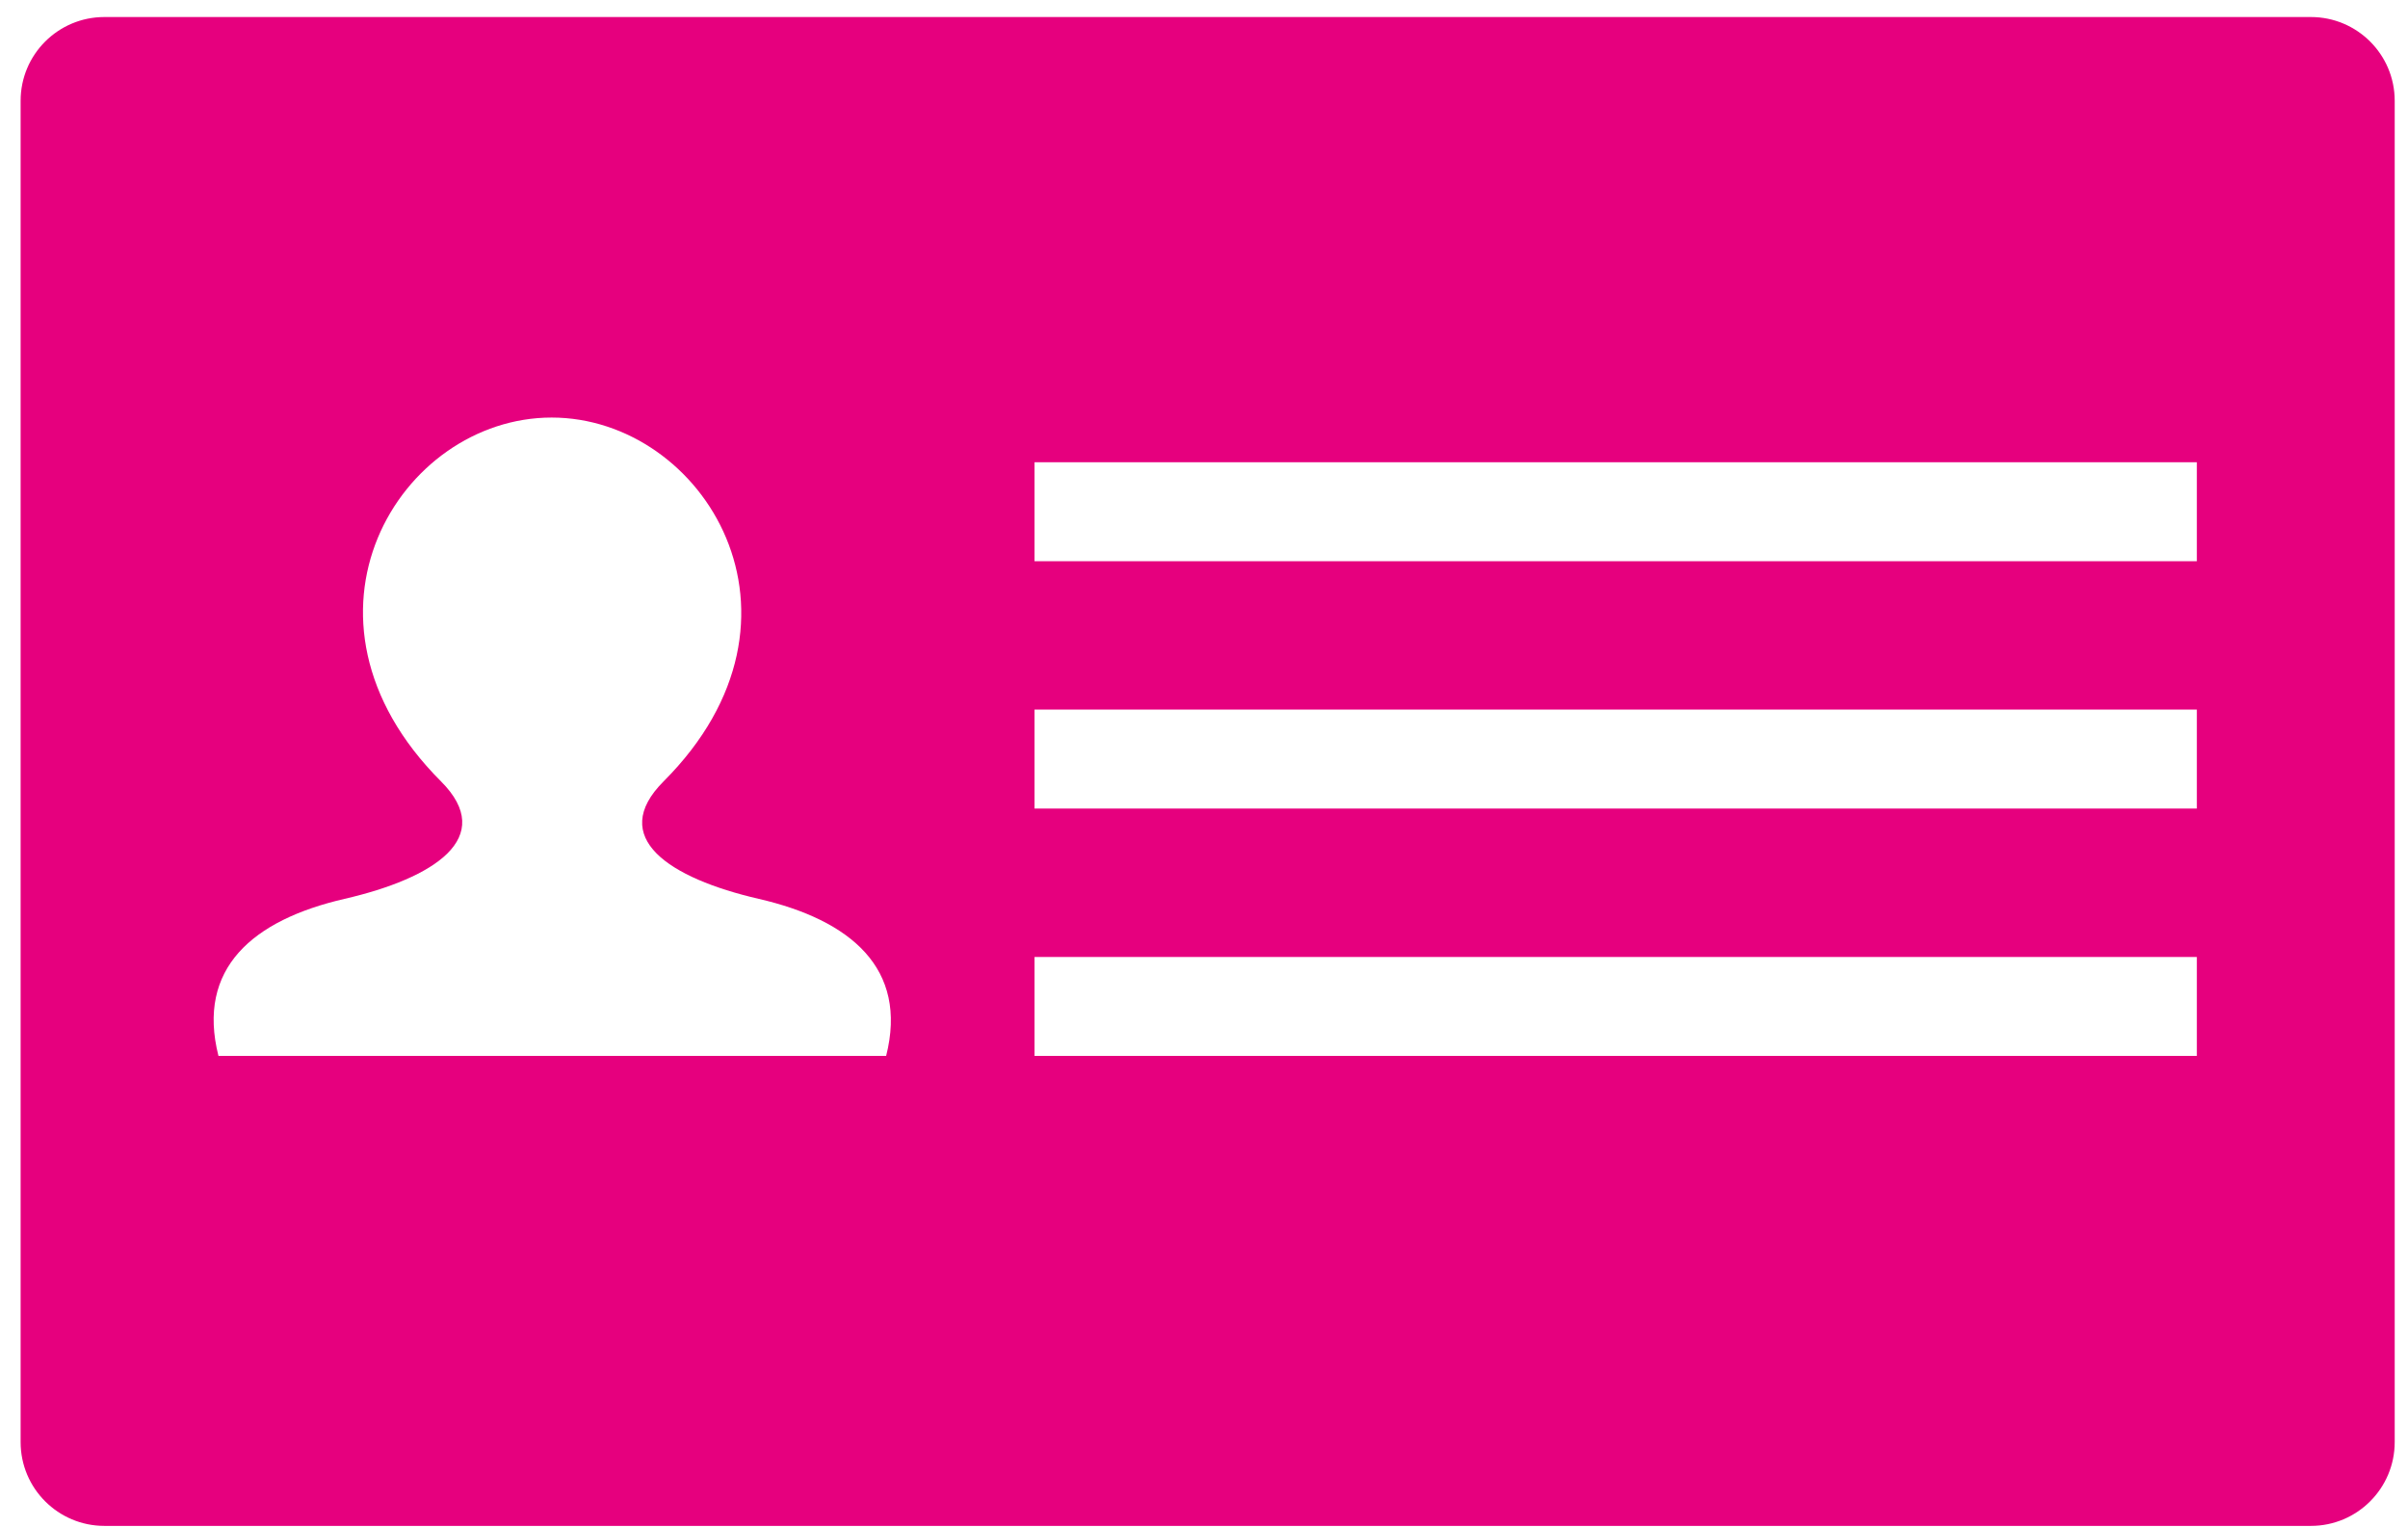 <?xml version="1.0" encoding="UTF-8" standalone="no"?>
<svg width="71px" height="45px" viewBox="0 0 71 45" version="1.1" xmlns="http://www.w3.org/2000/svg" xmlns:xlink="http://www.w3.org/1999/xlink" xmlns:sketch="http://www.bohemiancoding.com/sketch/ns">
    <!-- Generator: Sketch 3.3.3 (12081) - http://www.bohemiancoding.com/sketch -->
    <title>Imported Layers</title>
    <desc>Created with Sketch.</desc>
    <defs></defs>
    <g id="Page-1" stroke="none" stroke-width="1" fill="none" fill-rule="evenodd" sketch:type="MSPage">
        <g id="Impacto" sketch:type="MSArtboardGroup" transform="translate(-696, -296)" fill="#E6007E">
            <path d="M766.608,298.971 C766.608,297.607 765.501,296.502 764.137,296.502 L699.078,296.502 C697.714,296.502 696.608,297.607 696.608,298.971 L696.608,338.512 C696.608,339.875 697.714,340.981 699.078,340.981 L764.138,340.981 C765.501,340.981 766.608,339.875 766.608,338.511 L766.608,298.971 L766.608,298.971 Z M722.128,327.127 L702.441,327.127 C701.788,324.545 703.454,323.121 706.155,322.498 C708.798,321.89 710.658,320.69 709.003,319.034 C704.166,314.196 707.782,308.309 712.265,308.309 C716.748,308.309 720.403,314.197 715.566,319.034 C713.911,320.69 715.733,321.89 718.375,322.498 C721.075,323.121 722.782,324.545 722.128,327.127 L722.128,327.127 Z M726.503,324.21 L760.774,324.21 L760.774,327.127 L726.503,327.127 L726.503,324.21 Z M726.503,316.918 L760.774,316.918 L760.774,319.835 L726.503,319.835 L726.503,316.918 Z M726.503,309.627 L760.774,309.627 L760.774,312.543 L726.503,312.543 L726.503,309.627 Z" id="Imported-Layers" sketch:type="MSShapeGroup"></path>
        </g>
    </g>
</svg>